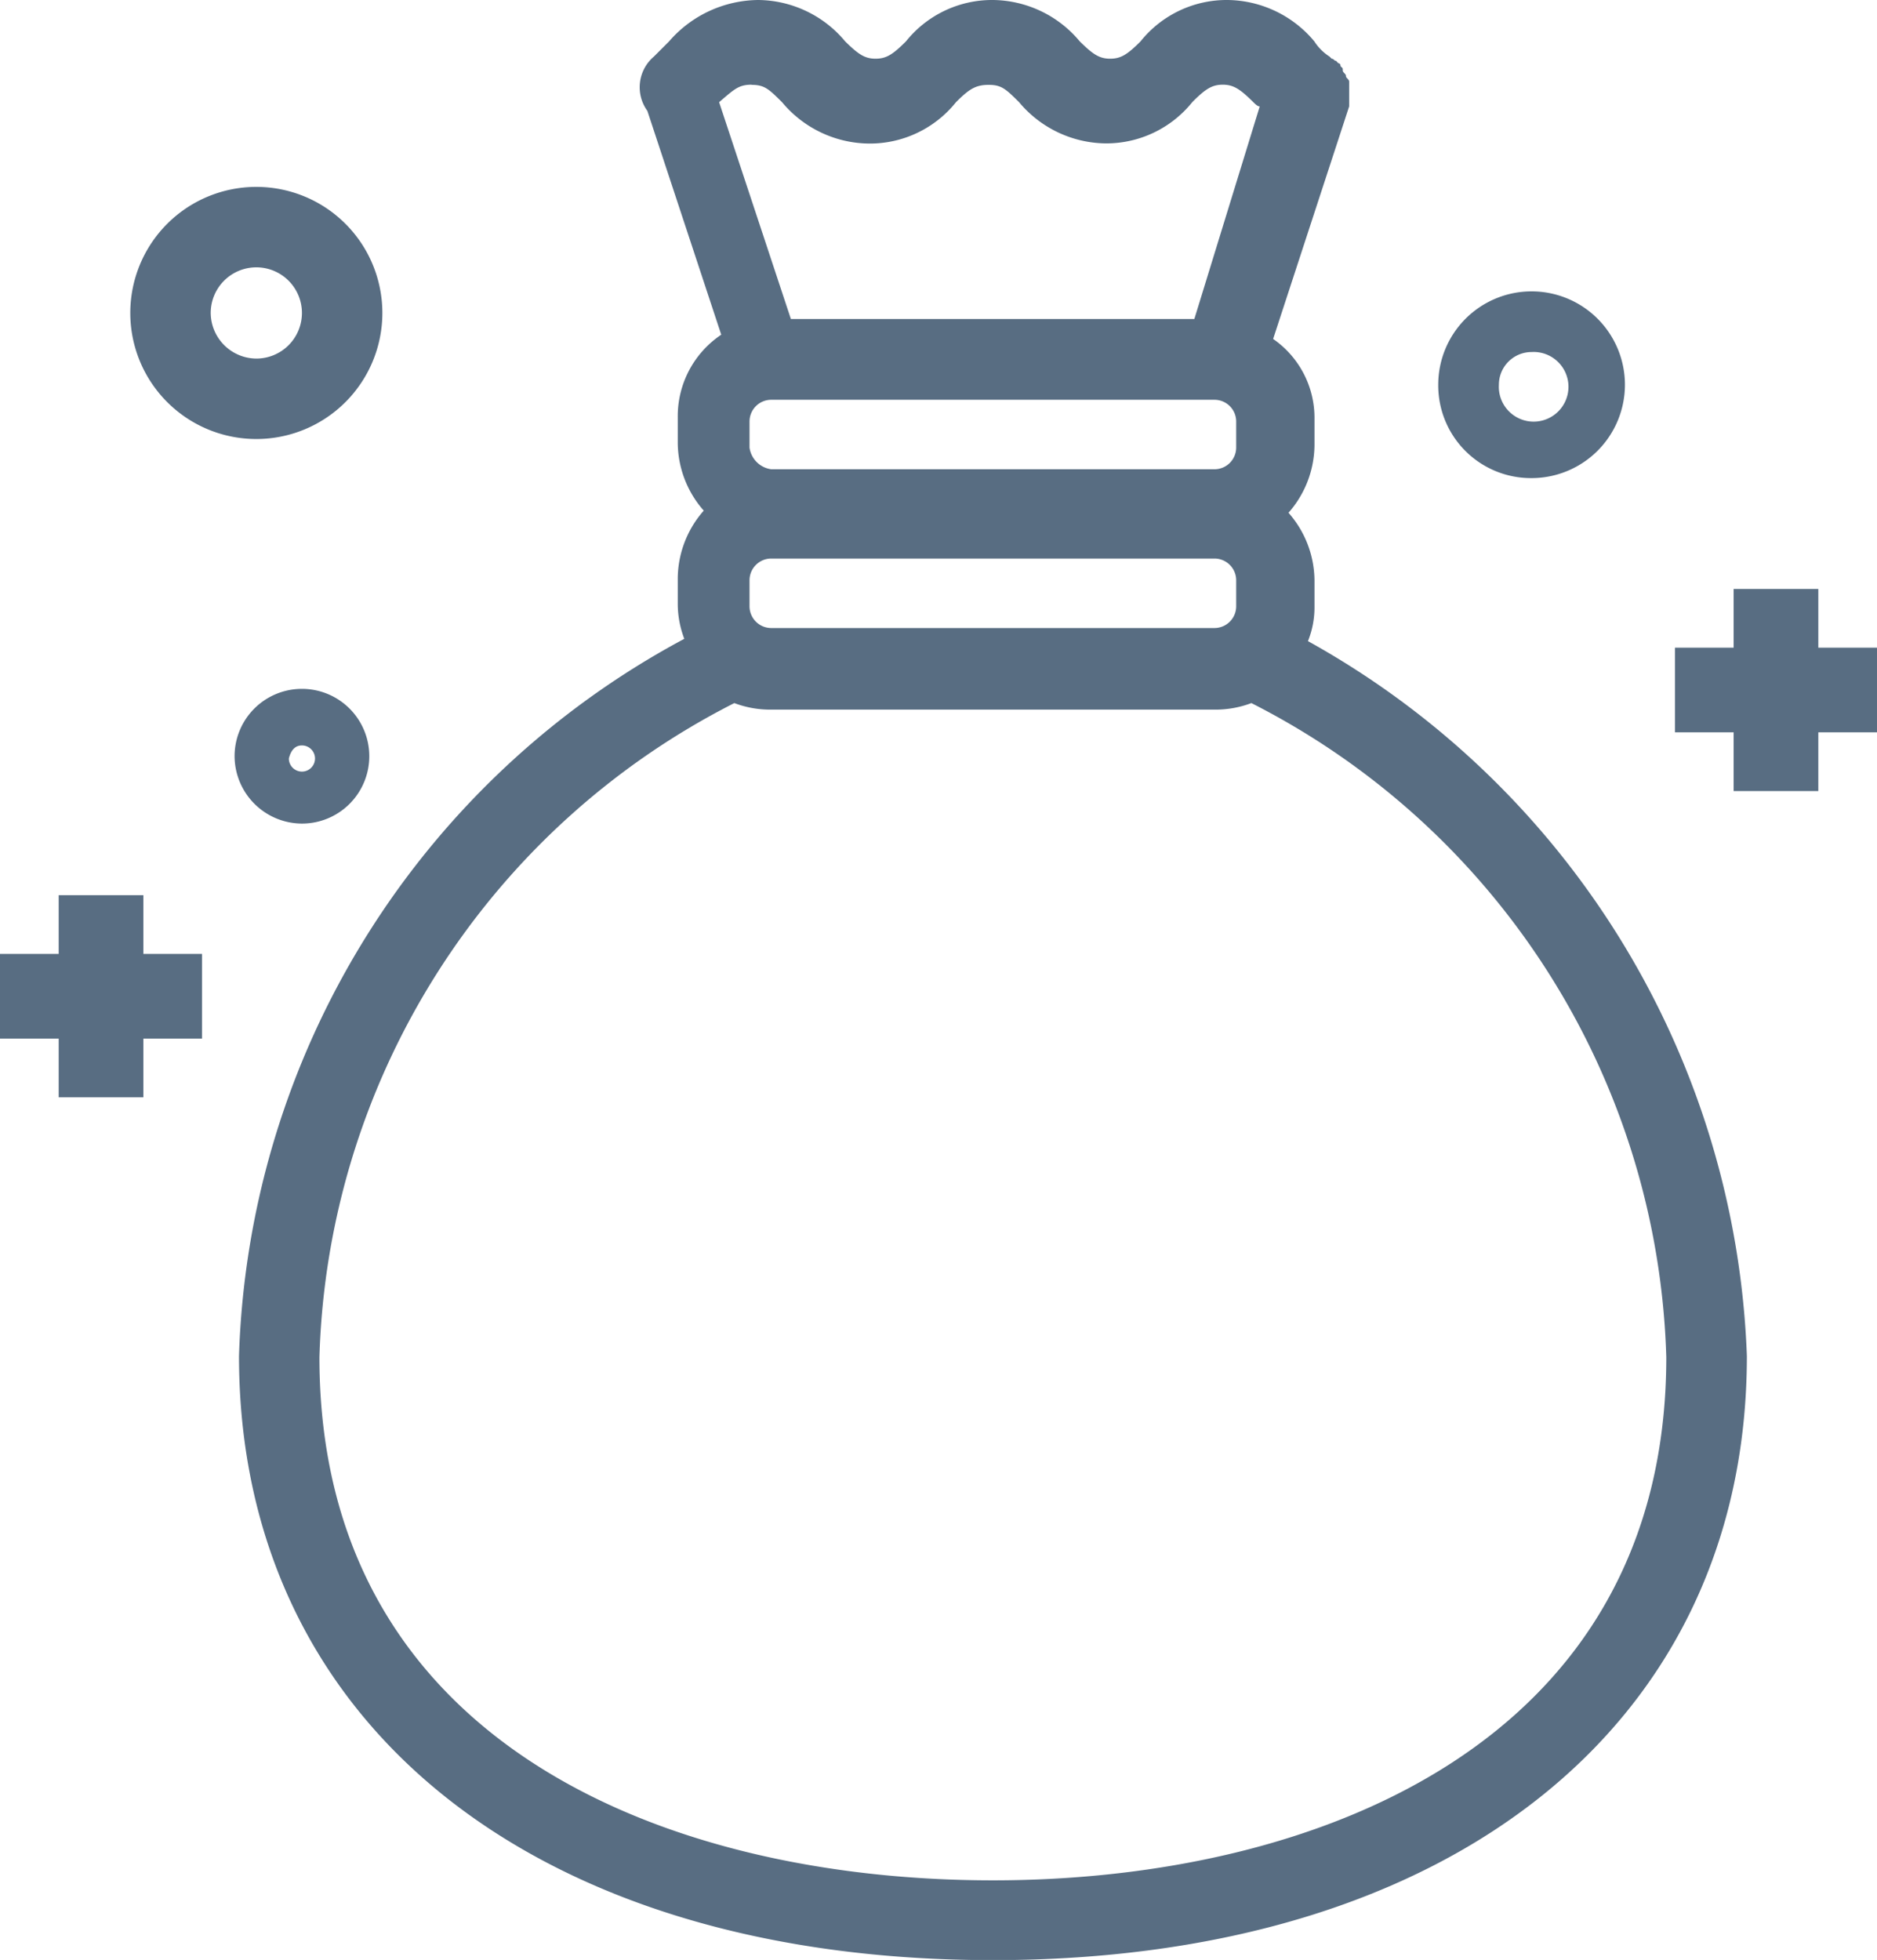 <svg xmlns="http://www.w3.org/2000/svg" viewBox="-319 440.976 11.482 11.987"><defs><style>.a{fill:#586d82;}</style></defs><g transform="translate(-1349 -369)"><g transform="translate(1030 810.176)"><path class="a" d="M17.539,3.721a.551.551,0,0,0,.04-.213V3.348a.633.633,0,0,0-.159-.412.633.633,0,0,0,.159-.412V2.365a.587.587,0,0,0-.253-.492L17.791.451V.305c0-.013,0-.013-.013-.027s0-.013-.013-.027-.013-.013-.013-.027S17.738.212,17.738.2a.013.013,0,0,0-.013-.013L17.711.172c-.013,0-.013-.013-.027-.013L17.671.146a.307.307,0,0,1-.093-.093A.7.7,0,0,0,17.047-.2a.675.675,0,0,0-.532.253c-.08.08-.12.106-.186.106s-.106-.027-.186-.106A.7.7,0,0,0,15.612-.2a.675.675,0,0,0-.532.253c-.08.08-.12.106-.186.106s-.106-.027-.186-.106A.7.7,0,0,0,14.176-.2a.73.73,0,0,0-.545.253l-.08.08-.013.013a.246.246,0,0,0-.04.332h0l.452,1.369a.6.6,0,0,0-.266.505v.159a.633.633,0,0,0,.159.412.633.633,0,0,0-.159.412v.159a.6.6,0,0,0,.04.213A5.157,5.157,0,0,0,11,8.093c0,2.246,1.807,3.695,4.612,3.695s4.612-1.449,4.612-3.695A5.218,5.218,0,0,0,17.539,3.721ZM14.123,2.538V2.378a.133.133,0,0,1,.133-.133h2.711a.133.133,0,0,1,.133.133v.159a.133.133,0,0,1-.133.133H14.256A.155.155,0,0,1,14.123,2.538Zm0,.811a.133.133,0,0,1,.133-.133h2.711a.133.133,0,0,1,.133.133v.159a.133.133,0,0,1-.133.133H14.256a.133.133,0,0,1-.133-.133Zm.013-3.03c.08,0,.106.027.186.106a.7.7,0,0,0,.532.253.675.675,0,0,0,.532-.253c.08-.08.12-.106.2-.106s.106.027.186.106A.7.7,0,0,0,16.3.677a.675.675,0,0,0,.532-.253c.08-.08.12-.106.186-.106s.106.027.186.106c.013.013.027.027.04.027l-.4,1.3H14.376L13.937.425C14.03.345,14.057.318,14.136.318ZM15.612,11.3c-1.993,0-4.12-.837-4.12-3.2a4.637,4.637,0,0,1,2.538-4,.621.621,0,0,0,.226.04h2.711a.621.621,0,0,0,.226-.04,4.637,4.637,0,0,1,2.538,4C19.731,10.458,17.592,11.3,15.612,11.3Z" transform="translate(-9.538 0)"/><path class="a" d="M6.771,8.4A.771.771,0,0,0,6,9.171a.771.771,0,0,0,1.542,0A.771.771,0,0,0,6.771,8.4Zm0,1.05a.281.281,0,0,1-.279-.279.279.279,0,1,1,.279.279Z" transform="translate(-5.203 -7.457)"/><path class="a" d="M66.771,14.343a.571.571,0,1,0-.571-.571A.567.567,0,0,0,66.771,14.343Zm0-.771a.213.213,0,1,1-.2.2A.2.2,0,0,1,66.771,13.572Z" transform="translate(-57.402 -11.619)"/><path class="a" d="M11.212,32.324a.412.412,0,1,0-.412-.412A.414.414,0,0,0,11.212,32.324Zm0-.478a.08.08,0,1,1-.08.08Q11.152,31.846,11.212,31.846Z" transform="translate(-9.365 -27.487)"/><path class="a" d="M77.977,26.9h-.518v.359H77.1v.518h.359v.359h.518v-.359h.359v-.518h-.359Z" transform="translate(-66.854 -23.498)"/><path class="a" d="M.877,41H.359v.359H0v.518H.359v.359H.877v-.359h.359v-.518H.877Z" transform="translate(0 -35.725)"/></g></g></svg>